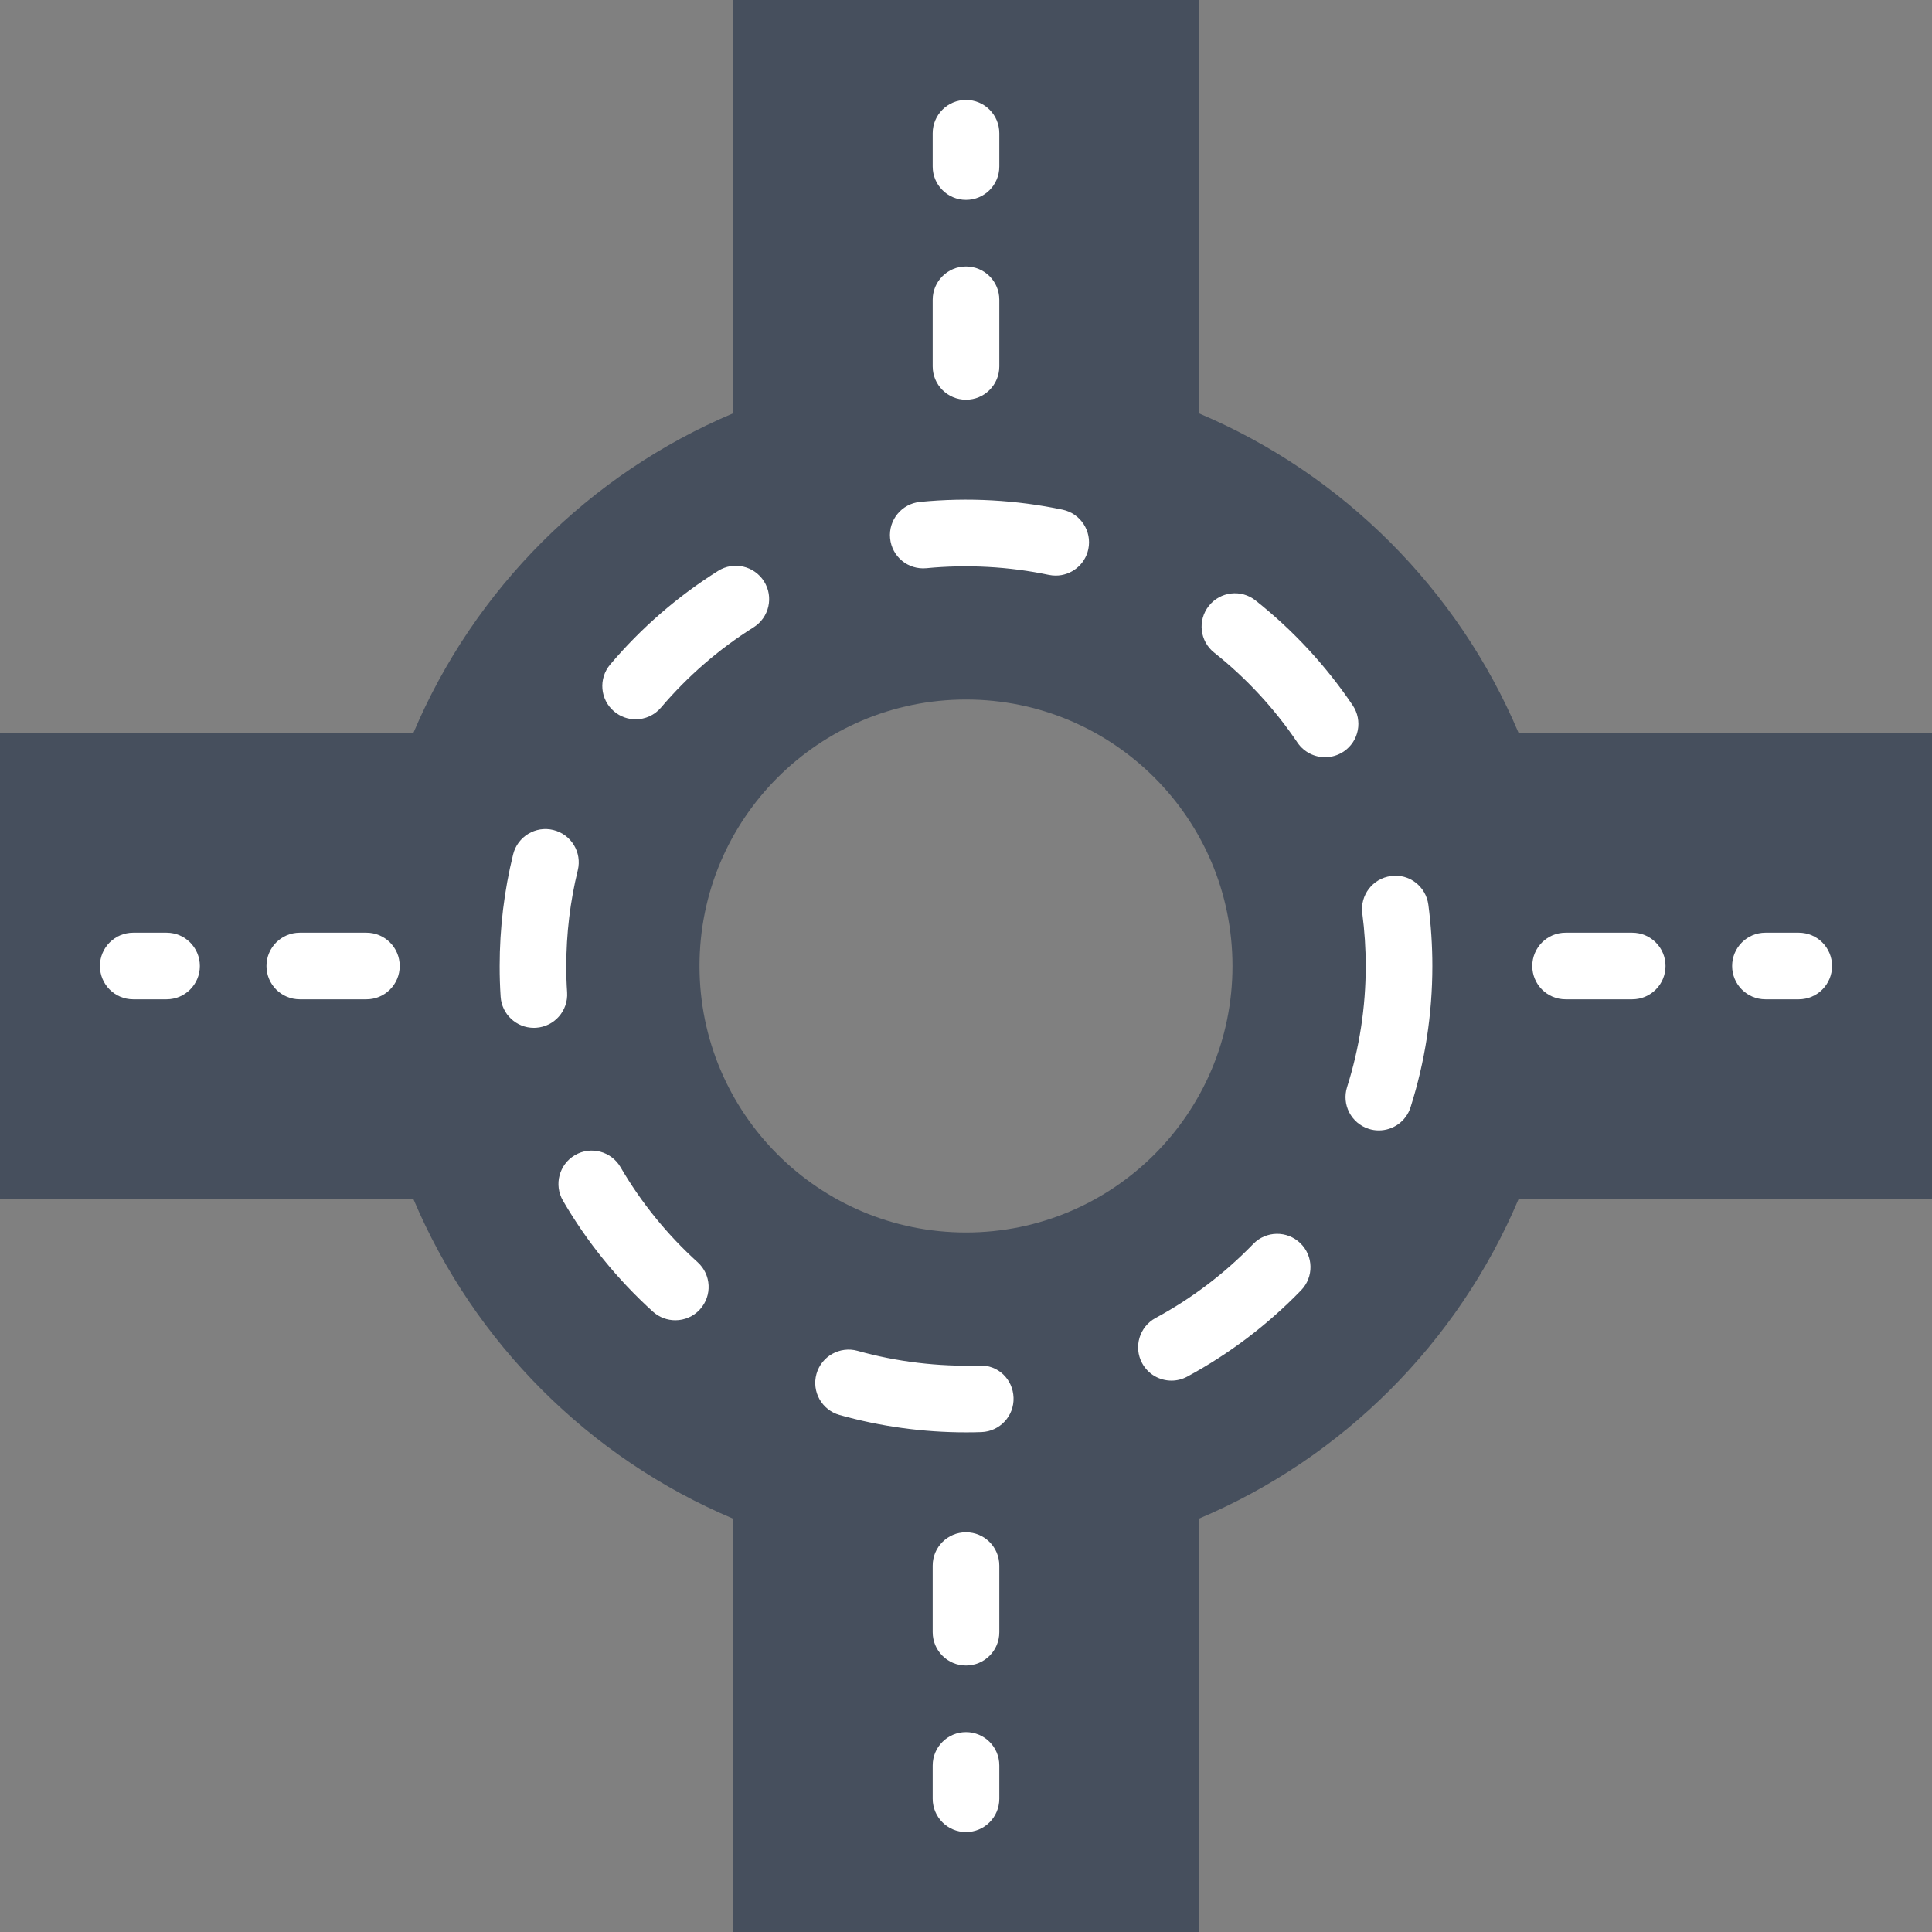 <?xml version="1.0" encoding="iso-8859-1"?>
<!-- Uploaded to: SVG Repo, www.svgrepo.com, Generator: SVG Repo Mixer Tools -->
<svg height="800px" width="800px" version="1.1" id="Layer_1" xmlns="http://www.w3.org/2000/svg" xmlns:xlink="http://www.w3.org/1999/xlink" 
	 viewBox="0 0 512 512" xml:space="preserve">
<rect x="0" y="0" width="512" height="512" fill="#808080" stroke="none"/>
<g transform="translate(0 -1)">
	<path style="fill:#464F5D;" d="M256,327.621c-39,0-70.621-31.62-70.621-70.621S217,186.379,256,186.379S326.621,218,326.621,257
		S295,327.621,256,327.621L256,327.621z M402.432,195.207c-16.084-38.065-46.574-68.555-84.639-84.639V1H194.207v109.568
		c-38.065,16.084-68.555,46.574-84.639,84.639H0v123.586h109.568c16.084,38.065,46.574,68.555,84.639,84.639V513h123.586V403.432
		c38.065-16.084,68.555-46.574,84.639-84.639H512V195.207H402.432z"/>
	<g>
		<path style="fill:#FFFFFF;" d="M279.784,153.535c-0.6,0-1.218-0.062-1.827-0.185c-10.62-2.233-21.786-2.807-32.433-1.774
			c-4.908,0.477-9.172-3.081-9.64-7.927c-0.468-4.855,3.081-9.163,7.936-9.64c12.703-1.245,25.476-0.521,37.773,2.057
			c4.767,1.006,7.821,5.685,6.824,10.461C287.544,150.683,283.871,153.535,279.784,153.535 M168.442,191.626
			c-2.022,0-4.043-0.689-5.703-2.092c-3.725-3.151-4.175-8.722-1.024-12.438c8.227-9.71,17.841-18.052,28.593-24.806
			c4.114-2.595,9.569-1.342,12.173,2.781c2.595,4.131,1.351,9.578-2.772,12.173c-9.216,5.791-17.47,12.95-24.532,21.266
			C173.429,190.566,170.949,191.626,168.442,191.626 M351.164,201.671c-2.834,0-5.623-1.359-7.327-3.884
			c-6.1-9.031-13.515-17.046-22.051-23.826c-3.831-3.019-4.467-8.572-1.43-12.394c3.019-3.814,8.58-4.476,12.394-1.43
			c9.966,7.901,18.609,17.24,25.724,27.772c2.728,4.043,1.668,9.525-2.375,12.253C354.58,201.177,352.859,201.671,351.164,201.671
			 M141.474,273.387c-4.608,0-8.492-3.575-8.801-8.245c-0.177-2.701-0.265-5.429-0.256-8.166c0-9.975,1.192-19.924,3.566-29.546
			c1.165-4.74,5.985-7.645,10.673-6.462c4.74,1.165,7.627,5.941,6.462,10.673c-2.022,8.245-3.046,16.781-3.046,25.362
			c-0.009,2.366,0.062,4.679,0.221,6.983c0.318,4.864-3.372,9.066-8.236,9.384C141.862,273.378,141.668,273.387,141.474,273.387
			 M365.403,300.576c-0.874,0-1.774-0.124-2.666-0.415c-4.643-1.474-7.221-6.427-5.747-11.079
			c3.275-10.346,4.943-21.142,4.943-32.079c0-4.652-0.309-9.34-0.909-13.939c-0.636-4.838,2.772-9.269,7.601-9.896
			c4.846-0.689,9.269,2.763,9.905,7.601c0.706,5.358,1.059,10.814,1.059,16.234c0,12.747-1.942,25.344-5.773,37.411
			C372.633,298.183,369.155,300.576,365.403,300.576 M178.964,350.884c-2.119,0-4.228-0.75-5.932-2.277
			c-9.437-8.554-17.461-18.45-23.843-29.414c-2.445-4.211-1.024-9.613,3.187-12.076c4.211-2.454,9.613-1.024,12.076,3.196
			c5.464,9.384,12.341,17.867,20.445,25.203c3.61,3.275,3.884,8.854,0.609,12.473C183.767,349.913,181.374,350.884,178.964,350.884
			 M310.451,366.88c-3.143,0-6.188-1.668-7.777-4.626c-2.322-4.299-0.715-9.649,3.566-11.97
			c9.578-5.173,18.282-11.776,25.882-19.624c3.39-3.513,8.978-3.575,12.482-0.203c3.505,3.399,3.593,8.986,0.203,12.482
			c-8.854,9.145-19.006,16.843-30.173,22.881C313.302,366.535,311.864,366.88,310.451,366.88 M256.003,380.589
			c-11.361,0-22.643-1.545-33.51-4.599c-4.687-1.315-7.433-6.188-6.118-10.884c1.324-4.696,6.206-7.424,10.893-6.117
			c10.425,2.922,21.389,4.22,32.212,3.893c5.023-0.221,8.96,3.646,9.119,8.519c0.177,4.864-3.646,8.951-8.51,9.119
			C258.722,380.571,257.371,380.589,256.003,380.589"/>
		<path style="fill:#FFFFFF;" d="M256,53.966c-4.882,0-8.828-3.946-8.828-8.828V36.31c0-4.882,3.946-8.828,8.828-8.828
			s8.828,3.946,8.828,8.828v8.828C264.828,50.02,260.882,53.966,256,53.966"/>
		<path style="fill:#FFFFFF;" d="M256,106.931c-4.882,0-8.828-3.946-8.828-8.828V80.448c0-4.882,3.946-8.828,8.828-8.828
			s8.828,3.946,8.828,8.828v17.655C264.828,102.985,260.882,106.931,256,106.931"/>
		<path style="fill:#FFFFFF;" d="M256,442.379c-4.882,0-8.828-3.946-8.828-8.828v-17.655c0-4.882,3.946-8.828,8.828-8.828
			s8.828,3.946,8.828,8.828v17.655C264.828,438.433,260.882,442.379,256,442.379"/>
		<path style="fill:#FFFFFF;" d="M256,486.517c-4.882,0-8.828-3.946-8.828-8.828v-8.828c0-4.882,3.946-8.828,8.828-8.828
			s8.828,3.946,8.828,8.828v8.828C264.828,482.571,260.882,486.517,256,486.517"/>
		<path style="fill:#FFFFFF;" d="M476.69,265.828h-8.828c-4.882,0-8.828-3.946-8.828-8.828s3.946-8.828,8.828-8.828h8.828
			c4.882,0,8.828,3.946,8.828,8.828S481.571,265.828,476.69,265.828"/>
		<path style="fill:#FFFFFF;" d="M432.552,265.828h-17.655c-4.882,0-8.828-3.946-8.828-8.828s3.946-8.828,8.828-8.828h17.655
			c4.882,0,8.828,3.946,8.828,8.828S437.433,265.828,432.552,265.828"/>
		<path style="fill:#FFFFFF;" d="M97.103,265.828H79.448c-4.882,0-8.828-3.946-8.828-8.828s3.946-8.828,8.828-8.828h17.655
			c4.882,0,8.828,3.946,8.828,8.828S101.985,265.828,97.103,265.828"/>
		<path style="fill:#FFFFFF;" d="M44.138,265.828H35.31c-4.882,0-8.828-3.946-8.828-8.828s3.946-8.828,8.828-8.828h8.828
			c4.882,0,8.828,3.946,8.828,8.828S49.02,265.828,44.138,265.828"/>
	</g>
</g>
</svg>